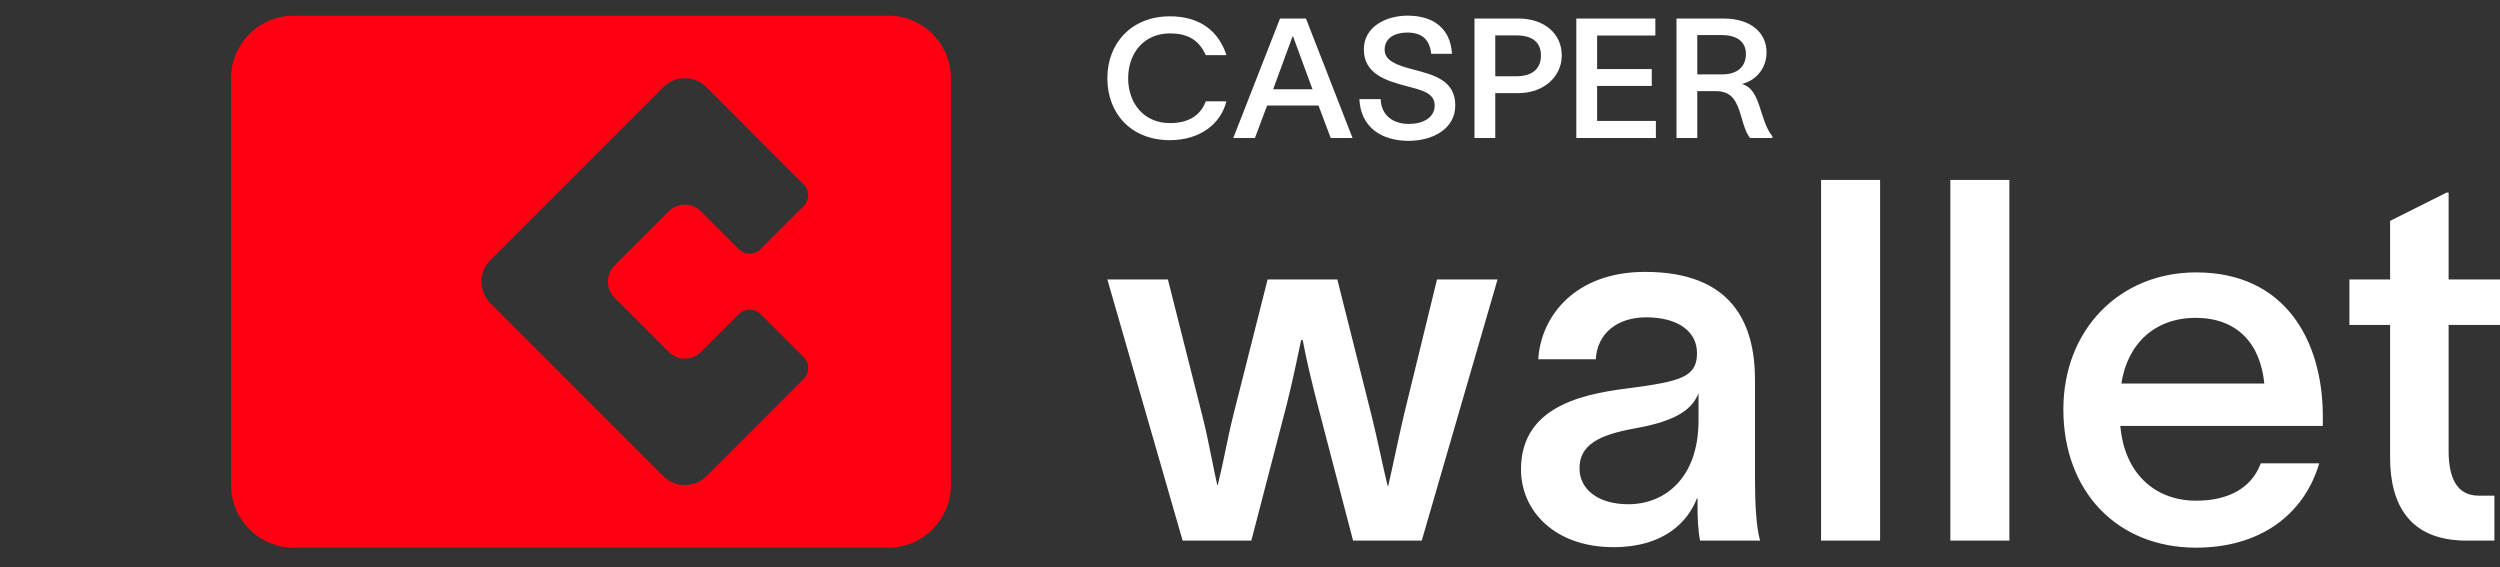 <svg width="119" height="27" viewBox="0 0 119 27" fill="none" xmlns="http://www.w3.org/2000/svg">
<rect x="0" y="0" width="119" height="27" fill="#333333" stroke="none"/>
<path fill-rule="evenodd" clip-rule="evenodd" d="M68.126 2.561H69.115C69.042 1.319 68.191 0.745 67.005 0.745C65.95 0.745 64.903 1.287 64.919 2.378C64.936 3.493 65.926 3.828 66.891 4.083C66.948 4.098 67.004 4.113 67.06 4.128L67.061 4.128H67.061C67.732 4.303 68.29 4.449 68.29 5.023C68.29 5.612 67.717 5.899 67.062 5.899C66.302 5.899 65.746 5.485 65.721 4.72H64.707C64.772 6.074 65.77 6.704 67.062 6.704C68.134 6.704 69.271 6.178 69.271 5.015C69.271 3.837 68.277 3.574 67.317 3.32L67.218 3.294C66.457 3.095 65.909 2.88 65.909 2.37C65.909 1.789 66.416 1.55 66.989 1.55C67.692 1.55 68.052 1.884 68.126 2.561ZM57.396 4.824H58.378C58.108 5.883 57.143 6.672 55.679 6.672C53.855 6.672 52.71 5.413 52.71 3.724C52.71 2.052 53.863 0.777 55.687 0.777C57.159 0.777 58.018 1.518 58.378 2.625H57.396C57.086 1.94 56.579 1.59 55.687 1.59C54.444 1.59 53.7 2.537 53.7 3.724C53.7 4.911 54.444 5.859 55.687 5.859C56.644 5.859 57.159 5.445 57.396 4.824ZM64.38 6.568H63.342L62.761 5.023H60.315L59.735 6.568H58.704L60.929 0.881H62.164L64.38 6.568ZM61.55 1.733H61.526L60.602 4.25H62.475L61.55 1.733ZM70.185 0.881H72.27C73.538 0.881 74.34 1.629 74.34 2.633C74.34 3.661 73.473 4.433 72.27 4.433H71.175V6.568H70.185V0.881ZM71.175 3.629H72.189C72.925 3.629 73.35 3.278 73.35 2.641C73.35 2.004 72.925 1.685 72.189 1.685H71.175V3.629ZM76.023 5.756V4.091H78.624V3.286H76.023V1.693H78.795V0.881H75.033V6.568H78.82V5.756H76.023ZM80.791 6.568H79.801V0.881H82.026C83.359 0.881 84.087 1.566 84.087 2.498C84.087 3.231 83.605 3.828 82.918 3.995C83.416 4.155 83.605 4.577 83.809 5.238C83.83 5.302 83.85 5.364 83.87 5.423C84.006 5.843 84.107 6.154 84.365 6.489V6.568H83.302C83.111 6.325 83.014 5.994 82.915 5.657C82.875 5.519 82.834 5.38 82.787 5.246C82.598 4.72 82.369 4.338 81.658 4.338H80.791V6.568ZM80.791 1.669V3.541H81.977C82.713 3.541 83.106 3.159 83.106 2.569C83.106 2.067 82.778 1.669 81.944 1.669H80.791ZM86.683 8.566V25.733H89.492V8.566H86.683ZM83.538 18.087V22.872C83.538 23.809 83.586 25.084 83.78 25.733H80.923C80.826 25.228 80.802 24.651 80.802 24.074V23.713H80.778C80.342 24.843 79.204 26.045 76.806 26.045C73.997 26.045 72.399 24.314 72.399 22.343C72.399 19.139 75.761 18.705 77.769 18.446C78.021 18.413 78.252 18.384 78.453 18.351C80.1 18.087 80.778 17.846 80.778 16.813C80.778 15.779 79.882 15.105 78.356 15.105C77 15.105 76.031 15.851 75.959 17.101H73.222C73.343 15.057 74.966 12.942 78.307 12.942C82.472 12.942 83.538 15.418 83.538 18.087ZM77.508 24.002C79.228 24.002 80.85 22.775 80.85 20.01V18.712C80.559 19.457 79.857 20.034 77.799 20.395C76.08 20.708 75.184 21.189 75.184 22.294C75.184 23.28 76.055 24.002 77.508 24.002ZM59.563 25.733H56.294L52.71 13.302H55.592L57.238 19.818C57.414 20.517 57.537 21.128 57.666 21.768C57.749 22.185 57.836 22.614 57.941 23.088H57.965C58.107 22.522 58.215 22.003 58.325 21.473C58.438 20.922 58.555 20.36 58.715 19.722L60.338 13.302H63.656L65.278 19.746C65.424 20.325 65.562 20.954 65.701 21.587L65.702 21.587C65.817 22.11 65.932 22.635 66.053 23.136H66.077C66.193 22.64 66.309 22.1 66.428 21.548C66.557 20.948 66.689 20.334 66.828 19.746L68.402 13.302H71.283L67.675 25.733H64.406L62.711 19.241C62.445 18.207 62.178 17.101 62.009 16.188H61.936C61.718 17.221 61.525 18.135 61.258 19.217L59.563 25.733ZM92.837 25.733V8.566H95.646V25.733H92.837ZM110.566 19.746C110.542 16.236 108.798 12.966 104.537 12.966C100.88 12.966 98.216 15.707 98.216 19.481C98.216 23.401 100.783 26.069 104.537 26.069C107.491 26.069 109.646 24.579 110.396 22.054H107.612C107.152 23.304 105.965 23.833 104.537 23.833C102.575 23.833 101.122 22.535 100.928 20.275H110.566V19.746ZM100.977 18.255C101.267 16.356 102.575 15.13 104.512 15.13C106.449 15.13 107.588 16.308 107.781 18.255H100.977ZM119 13.302V15.466H116.554V21.453C116.554 22.703 116.917 23.593 117.983 23.593H118.733V25.733H117.401C114.665 25.733 113.769 23.977 113.769 21.79V15.466H111.832V13.302H113.769V10.513L116.457 9.167H116.554V13.302H119Z" fill="white"/>
<path fill-rule="evenodd" clip-rule="evenodd" d="M13.979 0.745C12.334 0.745 11 2.079 11 3.724V23.09C11 24.735 12.334 26.069 13.979 26.069H42.283C43.928 26.069 45.262 24.735 45.262 23.09V3.724C45.262 2.079 43.928 0.745 42.283 0.745H13.979ZM33.629 4.15C33.06 3.582 32.139 3.582 31.572 4.15L23.343 12.379C22.775 12.947 22.775 13.868 23.343 14.436L31.572 22.664C32.139 23.232 33.06 23.232 33.629 22.664L38.257 18.035C38.541 17.752 38.541 17.291 38.257 17.007L36.2 14.95C35.916 14.666 35.455 14.666 35.171 14.95L33.371 16.75C32.945 17.176 32.255 17.176 31.829 16.75L29.257 14.179C28.831 13.753 28.831 13.062 29.257 12.636L31.829 10.065C32.255 9.638 32.945 9.638 33.371 10.065L35.171 11.864C35.455 12.148 35.916 12.148 36.2 11.864L38.257 9.807C38.541 9.523 38.541 9.063 38.257 8.779L33.629 4.15Z" fill="#FF0012"/>
</svg>
